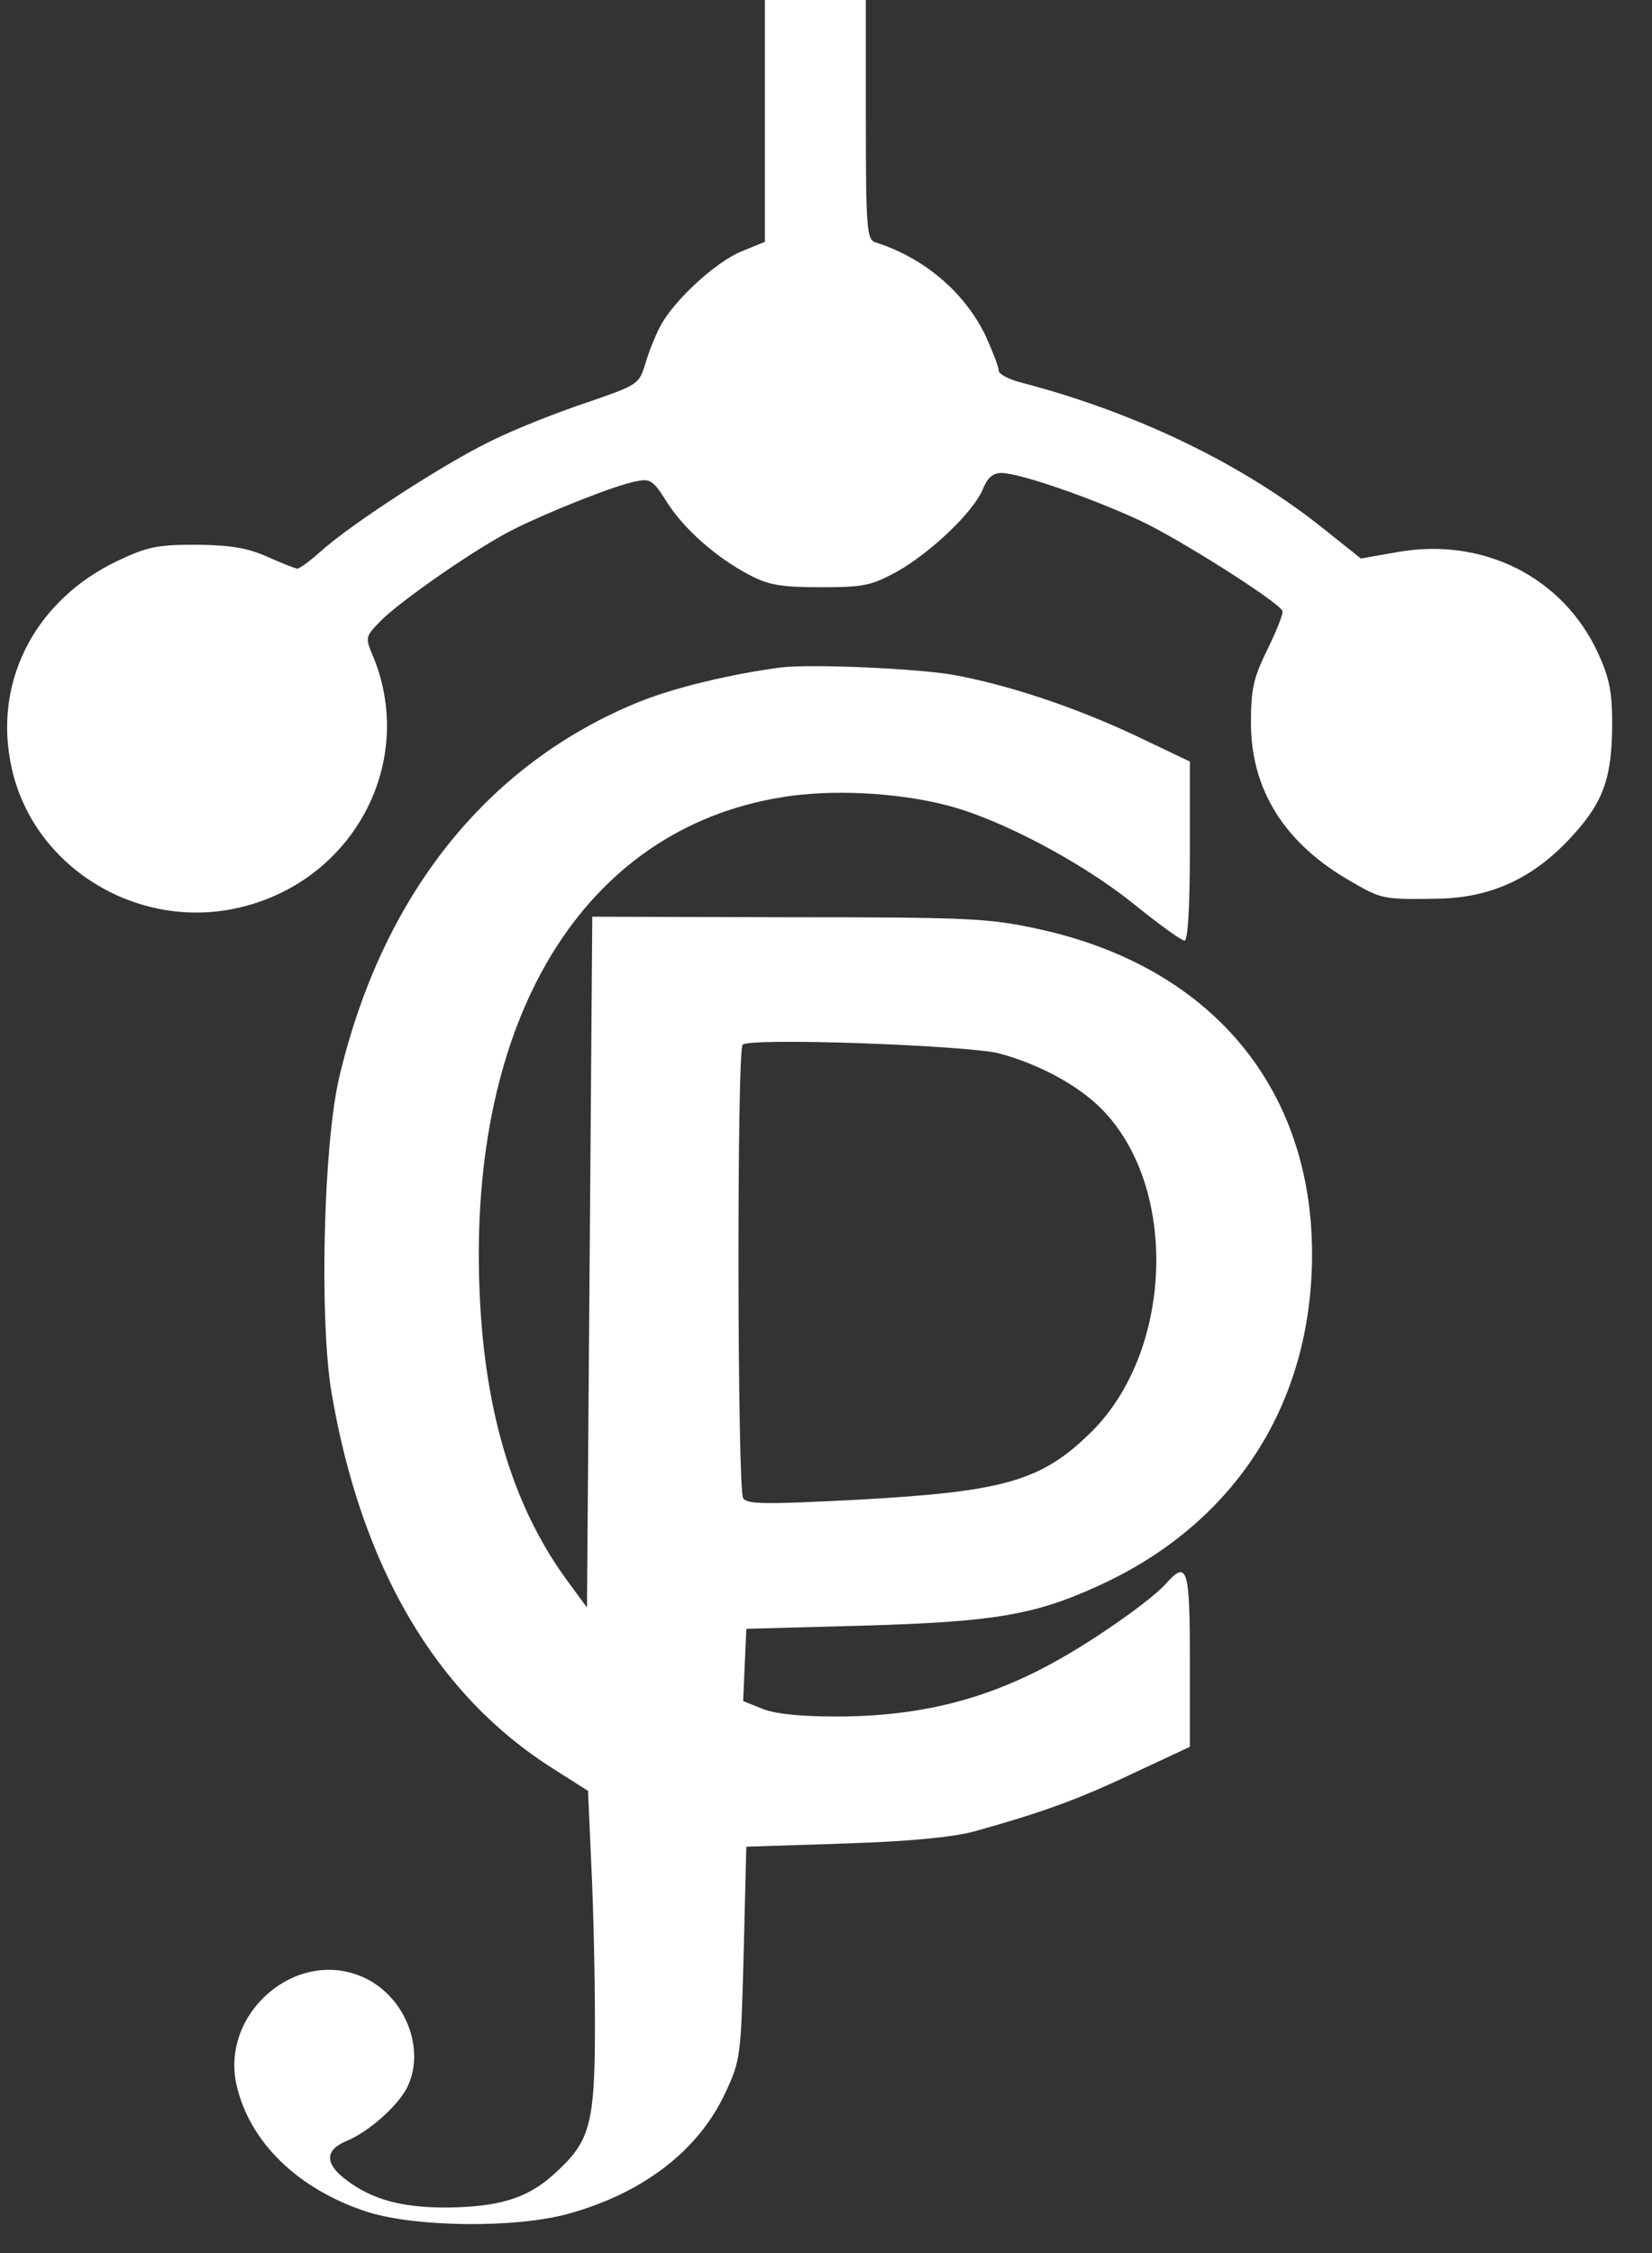 <?xml version="1.0" standalone="no"?>
<!DOCTYPE svg PUBLIC "-//W3C//DTD SVG 20010904//EN"
 "http://www.w3.org/TR/2001/REC-SVG-20010904/DTD/svg10.dtd">
<svg version="1.0" xmlns="http://www.w3.org/2000/svg"
 width="311pt" height="424pt" viewBox="0 0 311 424"
 preserveAspectRatio="xMidYMid meet">

<rect x="0" y="0" width="311" height="424" fill="#333333" stroke="none"/>

<g transform="translate(0,424) scale(0.1,-0.1)"
fill="#fff" stroke="none">
<path d="M1440 4013 l0 -228 -44 -18 c-49 -20 -128 -93 -153 -141 -9 -17 -22
-49 -28 -70 -12 -39 -13 -40 -109 -73 -54 -18 -136 -50 -182 -73 -87 -42 -265
-157 -323 -210 -18 -16 -37 -30 -41 -30 -4 0 -29 10 -56 22 -38 17 -68 22
-134 23 -75 0 -93 -4 -150 -31 -150 -72 -229 -219 -201 -374 34 -198 240 -327
439 -276 209 53 324 271 246 467 -17 40 -17 40 12 70 36 37 181 138 251 173
66 33 189 82 229 90 28 6 33 3 59 -38 32 -51 93 -105 156 -138 36 -19 60 -23
134 -23 81 0 95 3 143 29 64 36 144 112 162 155 9 22 19 31 35 31 34 0 170
-47 262 -90 71 -33 256 -150 267 -169 3 -4 -10 -36 -27 -71 -27 -55 -32 -75
-32 -140 0 -127 64 -228 189 -299 57 -33 60 -34 165 -32 99 2 179 39 250 117
60 65 76 111 76 214 0 60 -6 86 -27 132 -66 142 -216 218 -378 189 l-68 -12
-64 51 c-154 125 -357 223 -575 280 -24 6 -43 16 -43 23 0 7 -11 35 -24 64
-39 82 -116 148 -208 177 -16 5 -18 25 -18 231 l0 225 -95 0 -95 0 0 -227z"/>
<path d="M1470 2984 c-92 -12 -202 -38 -270 -66 -285 -117 -482 -365 -562
-708 -29 -126 -37 -451 -14 -590 56 -329 197 -569 417 -708 l66 -42 6 -136 c4
-76 7 -212 7 -303 0 -191 -9 -221 -78 -283 -50 -45 -103 -61 -202 -62 -84 0
-139 15 -187 51 -42 31 -42 57 -1 74 41 17 95 64 114 100 37 73 -4 176 -86
210 -124 52 -264 -69 -235 -203 24 -109 117 -199 249 -241 92 -28 276 -30 375
-3 142 39 247 120 297 229 28 60 29 68 34 262 l5 200 185 6 c124 4 205 12 245
23 122 34 193 59 298 109 l107 50 0 164 c0 174 -5 188 -46 142 -26 -29 -126
-100 -201 -142 -131 -74 -259 -107 -419 -107 -69 0 -116 5 -140 15 l-35 14 3
68 3 68 220 6 c246 7 323 20 443 75 257 117 402 343 402 624 0 315 -192 542
-516 612 -91 20 -130 22 -469 22 l-370 1 -5 -650 -5 -650 -33 45 c-104 139
-159 318 -169 545 -23 518 195 875 570 935 90 15 215 9 308 -15 100 -25 255
-107 352 -185 47 -38 91 -70 97 -70 6 0 10 60 10 168 l0 169 -107 51 c-112 52
-234 93 -338 112 -66 12 -270 21 -325 14z m410 -726 c75 -20 148 -59 193 -104
147 -147 136 -459 -21 -611 -92 -90 -163 -110 -436 -125 -175 -9 -210 -9 -217
3 -11 17 -12 842 -1 853 12 14 421 -1 482 -16z"/>
</g>
</svg>
